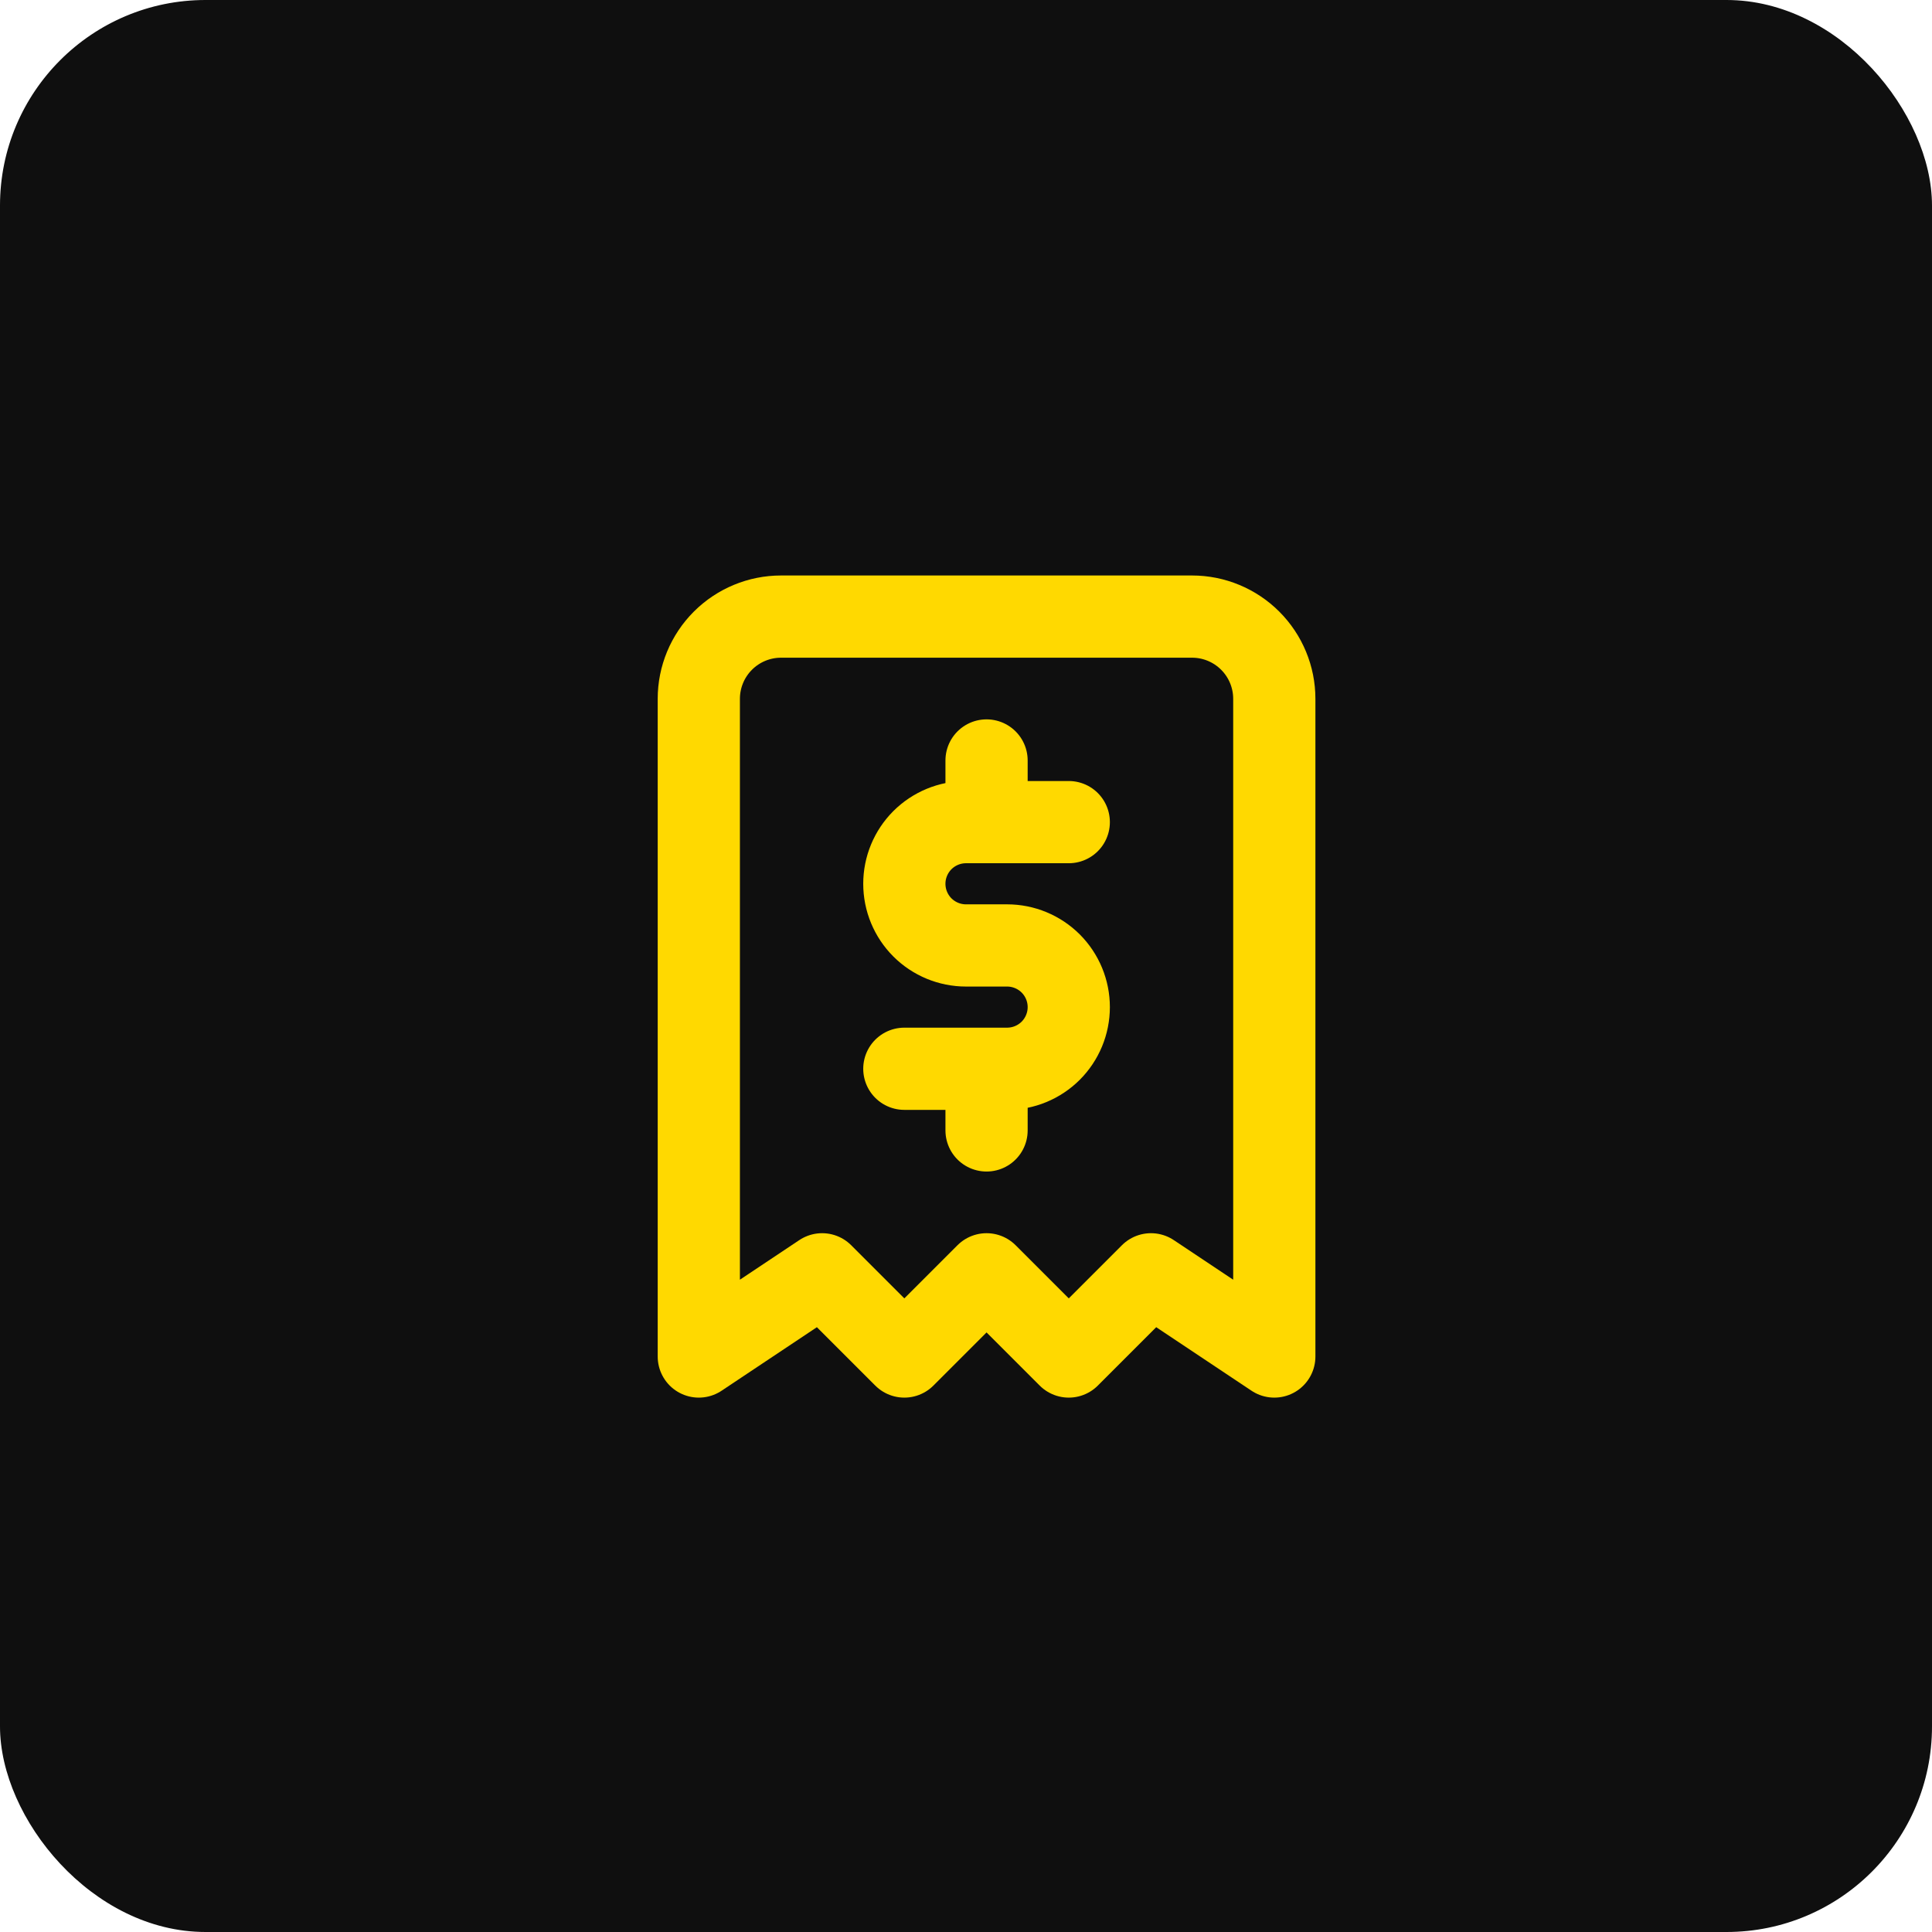 <svg width="47" height="47" viewBox="0 0 47 47" fill="none" xmlns="http://www.w3.org/2000/svg">
<rect width="47" height="47" rx="5" fill="#0F0F0F"/>
<path d="M26 20H23.5C23.102 20 22.721 20.158 22.439 20.439C22.158 20.721 22 21.102 22 21.5C22 21.898 22.158 22.279 22.439 22.561C22.721 22.842 23.102 23 23.5 23H24.5C24.898 23 25.279 23.158 25.561 23.439C25.842 23.721 26 24.102 26 24.5C26 24.898 25.842 25.279 25.561 25.561C25.279 25.842 24.898 26 24.5 26H22M24 26V27.5M24 18.5V20M17 33V17C17 16.47 17.211 15.961 17.586 15.586C17.961 15.211 18.47 15 19 15H29C29.53 15 30.039 15.211 30.414 15.586C30.789 15.961 31 16.47 31 17V33L28 31L26 33L24 31L22 33L20 31L17 33Z" stroke="#FFD900" stroke-width="2" stroke-linecap="round" stroke-linejoin="round"/>
</svg>
